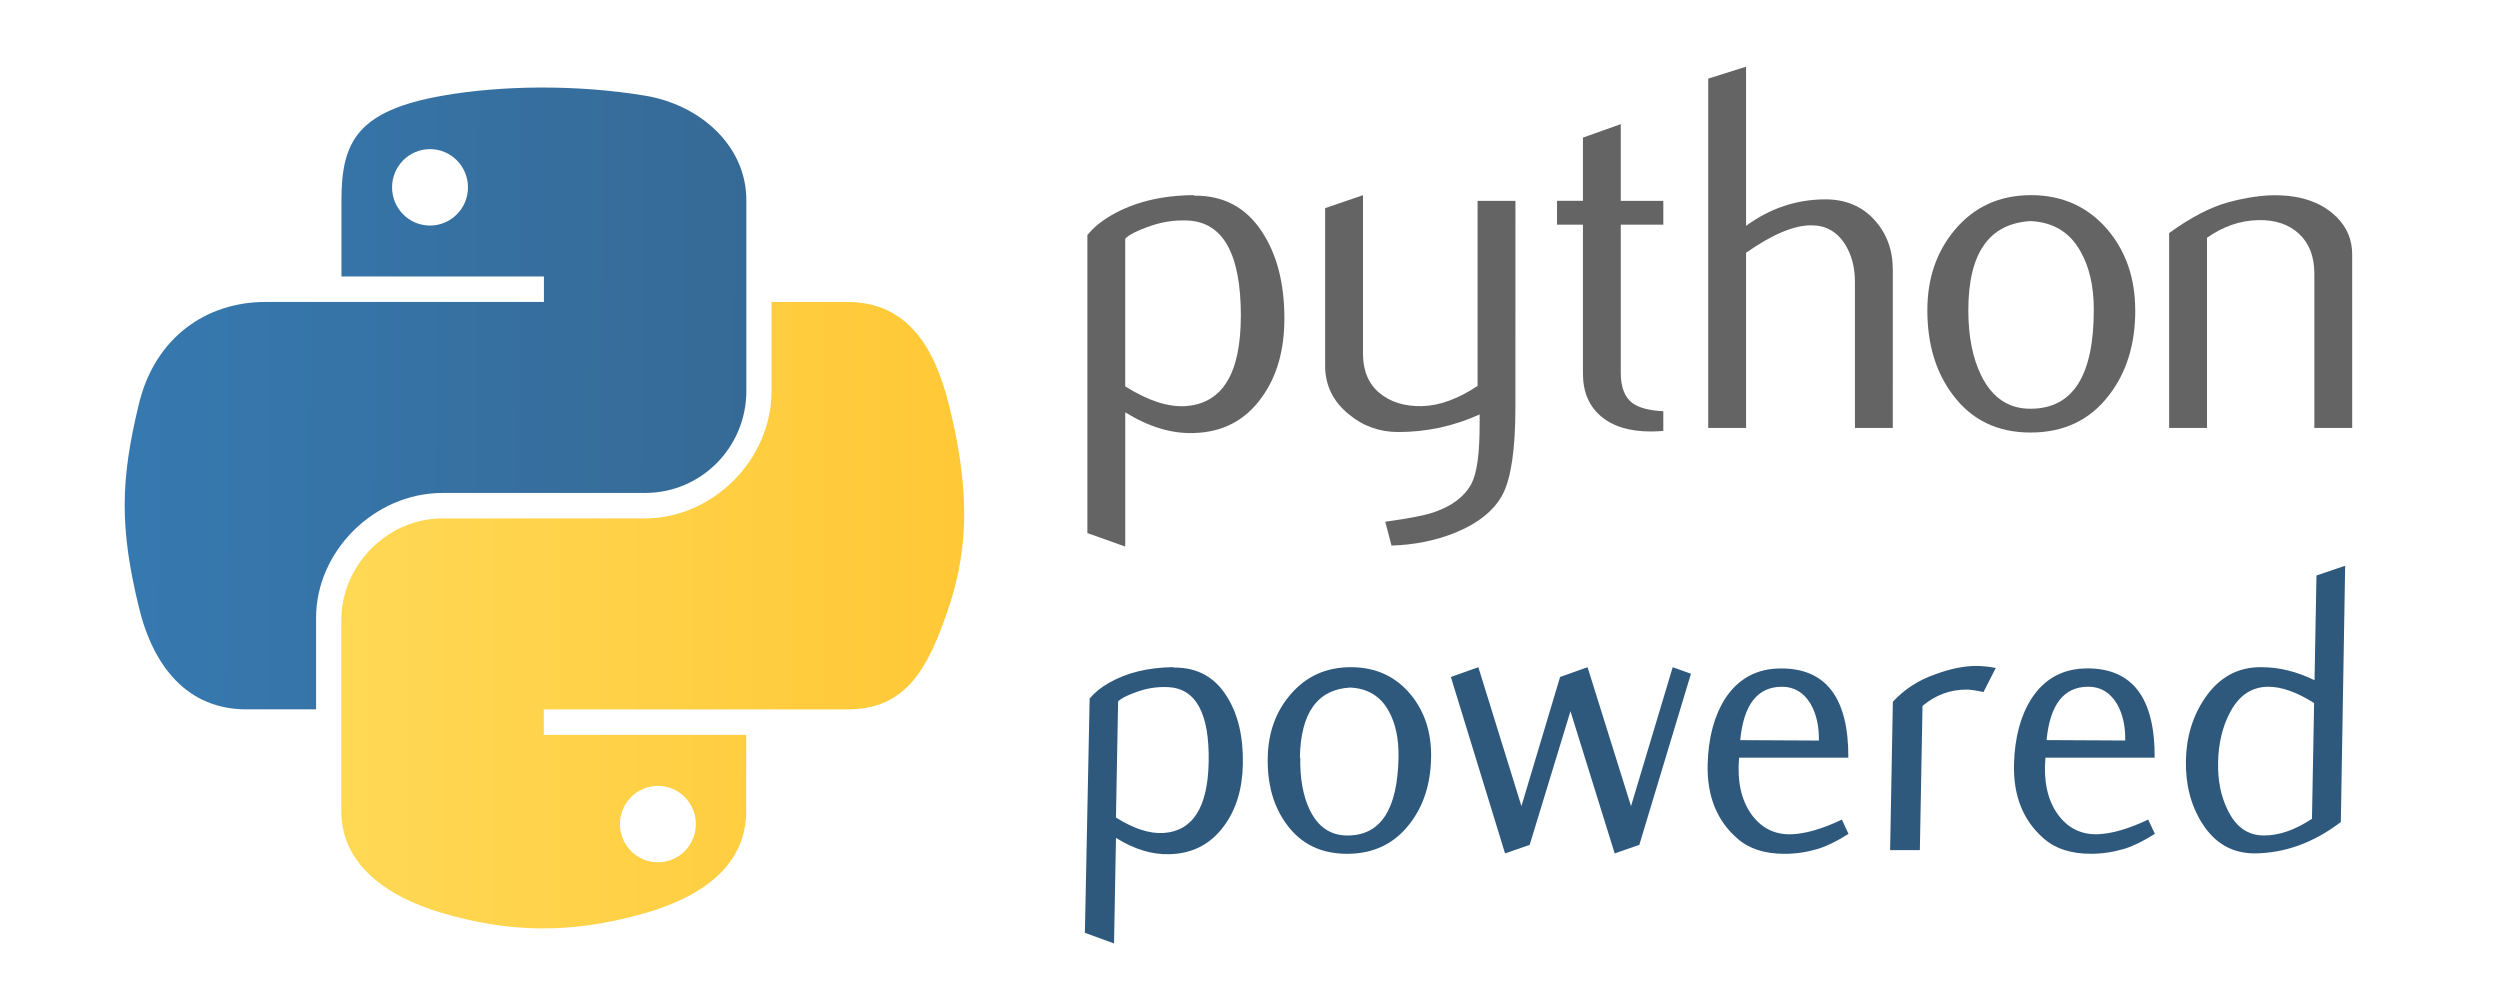 <?xml version="1.0" encoding="UTF-8"?>
<!-- Generator: Adobe Illustrator 11 Build 196, SVG Export Plug-In . SVG Version: 6.0.0 Build 78)  -->
<svg width="700" height="280" enable-background="new 0 0 582.92 235.27" overflow="visible" version="1.0" viewBox="0 0 582.9 235.3" xmlns="http://www.w3.org/2000/svg" xmlns:xlink="http://www.w3.org/1999/xlink">
 <defs>
  <linearGradient id="b">
   <stop stop-color="#366a96" offset="0"/>
   <stop stop-color="#3679b0" offset="1"/>
  </linearGradient>
  <linearGradient id="d">
   <stop stop-color="#ffc836" offset="0"/>
   <stop stop-color="#ffe873" offset="1"/>
  </linearGradient>
  <linearGradient id="c" x1="224.2" x2="-65.31" y1="144.8" y2="144.8" gradientUnits="userSpaceOnUse" xlink:href="#d"/>
  <linearGradient id="a" x1="172.9" x2="26.67" y1="77.48" y2="76.31" gradientUnits="userSpaceOnUse" xlink:href="#b"/>
 </defs>
 <g>
  <rect x="-2.628" y="2.842e-14" width="588.2" height="235.3" fill="#fff"/>
 </g>
 <g>
  <g fill="#646464">
   <path d="m289.3 74.34c0-14.56-4.152-22.04-12.46-22.45-3.304-0.156-6.531 0.37-9.669 1.589-2.505 0.897-4.191 1.784-5.078 2.68v34.76c5.312 3.334 10.03 4.883 14.14 4.64 8.704-0.575 13.06-7.642 13.06-21.22zm10.24 0.604c0 7.398-1.735 13.54-5.224 18.42-3.889 5.527-9.279 8.373-16.17 8.529-5.195 0.166-10.55-1.462-16.05-4.874v31.59l-8.909-3.178v-70.12c1.462-1.793 3.343-3.334 5.624-4.64 5.302-3.09 11.75-4.679 19.33-4.757l0.127 0.127c6.93-0.088 12.27 2.758 16.02 8.529 3.499 5.293 5.254 12.08 5.254 20.37z"/>
   <path d="m353.9 95.68c0 9.923-0.994 16.79-2.983 20.62-1.998 3.821-5.8 6.872-11.41 9.143-4.552 1.793-9.474 2.768-14.76 2.934l-1.472-5.614c5.371-0.731 9.153-1.462 11.35-2.193 4.318-1.462 7.281-3.704 8.909-6.706 1.306-2.447 1.949-7.115 1.949-14.03v-2.32c-6.092 2.768-12.48 4.143-19.15 4.143-4.386 0-8.256-1.374-11.59-4.143-3.743-3.012-5.614-6.833-5.614-11.46v-37.08l8.909-3.051v37.32c0 3.987 1.287 7.057 3.86 9.211s5.907 3.187 9.991 3.109c4.084-0.088 8.46-1.667 13.11-4.757v-43.54h8.909z"/>
   <path d="m388.7 101.4c-1.062 0.088-2.037 0.127-2.934 0.127-5.039 0-8.967-1.199-11.77-3.606-2.797-2.408-4.201-5.731-4.201-9.971v-35.09h-6.102v-5.605h6.102v-14.88l8.899-3.168v18.05h10.01v5.605h-10.01v34.85c0 3.343 0.897 5.712 2.69 7.096 1.54 1.14 3.987 1.793 7.32 1.959z"/>
   <path d="m442.7 100.7h-8.909v-34.39c0-3.499-0.819-6.511-2.447-9.026-1.881-2.846-4.493-4.269-7.846-4.269-4.084 0-9.192 2.154-15.32 6.462v41.22h-8.909v-82.2l8.909-2.807v37.44c5.692-4.143 11.91-6.219 18.67-6.219 4.718 0 8.538 1.589 11.46 4.757 2.934 3.168 4.396 7.115 4.396 11.83z"/>
   <path d="m490 72.94c0-5.595-1.062-10.21-3.178-13.87-2.515-4.454-6.423-6.803-11.71-7.047-9.767 0.565-14.64 7.564-14.64 20.98 0 6.15 1.014 11.29 3.061 15.41 2.612 5.254 6.531 7.846 11.75 7.759 9.806-0.078 14.71-7.817 14.71-23.23zm9.757 0.058c0 7.963-2.037 14.59-6.102 19.88-4.474 5.926-10.65 8.899-18.54 8.899-7.817 0-13.91-2.973-18.31-8.899-3.987-5.293-5.975-11.92-5.975-19.88 0-7.486 2.154-13.78 6.462-18.91 4.552-5.439 10.54-8.168 17.93-8.168s13.42 2.729 18.06 8.168c4.308 5.127 6.462 11.42 6.462 18.91z"/>
   <path d="m550.8 100.7h-8.909v-36.34c0-3.987-1.199-7.096-3.597-9.338-2.398-2.232-5.595-3.314-9.581-3.226-4.23 0.078-8.256 1.462-12.08 4.143v44.76h-8.909v-45.86c5.127-3.733 9.845-6.17 14.15-7.31 4.065-1.062 7.651-1.589 10.74-1.589 2.115 0 4.104 0.205 5.975 0.614 3.499 0.809 6.345 2.31 8.538 4.513 2.447 2.437 3.665 5.361 3.665 8.782z"/>
  </g>
  <path d="m77.67 47.07c0-13.62 3.653-21.03 23.82-24.56 13.69-2.4 31.25-2.7 47.63 0 12.93 2.135 23.82 11.77 23.82 24.56v44.94c0 13.18-10.57 23.98-23.82 23.98h-47.63c-16.16 0-29.79 13.78-29.79 29.36v21.56h-16.38c-13.85 0-21.92-9.988-25.3-23.96-4.57-18.78-4.376-29.96 0-47.94 3.794-15.69 15.92-23.96 29.77-23.96h65.52v-6h-47.64z" fill="url(#a)"/>
  <path d="m172.9 190.9c0 13.62-11.82 20.52-23.82 23.96-18.05 5.188-32.54 4.394-47.63 0-12.6-3.67-23.82-11.17-23.82-23.96v-44.94c0-12.93 10.78-23.98 23.82-23.98h47.63c15.86 0 29.79-13.71 29.79-29.96v-20.96h17.86c13.87 0 20.4 10.31 23.82 23.96 4.764 18.97 4.976 33.16 0 47.94-4.817 14.36-9.97 23.96-23.82 23.96h-71.45v6h47.63z" fill="url(#c)"/>
  <path d="m89.58 44.09c0-4.976 3.988-9 8.929-9 4.923 0 8.929 4.023 8.929 9 0 4.959-4.006 8.982-8.929 8.982-4.941 0-8.929-4.023-8.929-8.982z" fill="#fff"/>
  <path d="m143.2 193.9c0-4.959 4.006-8.982 8.929-8.982 4.941 0 8.929 4.023 8.929 8.982 0 4.976-3.988 9-8.929 9-4.923 0-8.929-4.023-8.929-9z" fill="#fff"/>
  <path transform="skewX(-1.061)" d="m293.1 179.8c-4e-5 5.817-1.374 10.64-4.123 14.48-3.068 4.346-7.319 6.584-12.75 6.711-4.091 0.128-8.309-1.151-12.66-3.835v24.83l-6.903-2.493 0.096-55.13c1.151-1.406 2.621-2.621 4.41-3.643 4.155-2.429 9.204-3.675 15.15-3.739l0.096 0.096c5.433-0.064 9.62 2.173 12.56 6.711 2.748 4.155 4.123 9.492 4.123 16.01m-8.054-0.479c-4e-5 -11.44-3.292-17.32-9.875-17.64-2.621-0.128-5.177 0.288-7.67 1.246-1.982 0.703-3.324 1.406-4.027 2.109v27.33c4.219 2.621 7.958 3.835 11.22 3.643 6.903-0.447 10.35-6.008 10.35-16.68m52.32-1.055c-4e-5 6.264-1.598 11.47-4.794 15.63-3.516 4.666-8.373 6.999-14.57 6.999-6.136 0-10.93-2.333-14.38-6.999-3.132-4.155-4.698-9.364-4.698-15.63-1e-5 -5.881 1.694-10.83 5.082-14.86 3.579-4.283 8.277-6.424 14.09-6.424 5.817 5e-5 10.55 2.141 14.19 6.424 3.388 4.027 5.082 8.981 5.082 14.86m-7.67 0c-4e-5 -4.41-0.831-8.054-2.493-10.93-1.982-3.516-5.05-5.369-9.204-5.561-7.67 0.448-11.51 5.944-11.51 16.49h0.096c-1e-5 4.858 0.799 8.917 2.397 12.18 2.045 4.155 5.113 6.2 9.204 6.136 7.67-0.064 11.51-6.168 11.51-18.31m68.45-19.75-11.41 40.27-5.753 2.013-11.03-33.46-9.013 31.45-5.753 2.013-13.52-41.52 6.424-2.301 10.74 32.69 8.533-30.39 6.424-2.301 10.83 32.69 9.204-32.69 4.315 1.534m37.79 37.68c-2.685 1.726-5.082 2.908-7.191 3.548-2.557 0.767-5.146 1.151-7.766 1.151-4.666 0-8.373-1.182-11.12-3.548-4.986-4.219-7.447-10.1-7.383-17.64 0.064-6.2 1.342-11.31 3.835-15.34 3.004-4.73 7.351-7.095 13.04-7.095 10.61 4e-5 16.01 6.999 16.2 21h-25.7c-0.384 5.433 0.639 9.844 3.068 13.23 2.429 3.324 5.625 4.922 9.588 4.794 3.324-0.128 7.255-1.278 11.79-3.452l1.63 3.356m-7.383-21.96c-2e-5 -3.388-0.703-6.264-2.109-8.629-1.662-2.685-3.931-4.027-6.807-4.027-5.753 3e-5 -8.949 4.187-9.588 12.56l18.5 0.096m41.31-17.07c-0.639 1.278-1.566 3.164-2.78 5.657-1.79-0.384-3.1-0.575-3.931-0.575h-0.096c-3.835 4e-5 -7.255 1.278-10.26 3.835v33.94h-6.999v-34.9c2.621-2.94 5.944-5.113 9.971-6.52 3.516-1.278 6.648-1.918 9.396-1.918 1.534 4e-5 3.1 0.16 4.698 0.479m38.17 39.02c-2.685 1.726-5.082 2.908-7.191 3.548-2.557 0.767-5.146 1.151-7.766 1.151-4.666 0-8.373-1.182-11.12-3.548-4.986-4.219-7.447-10.1-7.383-17.64 0.064-6.2 1.342-11.31 3.835-15.34 3.004-4.73 7.351-7.095 13.04-7.095 10.61 4e-5 16.01 6.999 16.2 21h-25.7c-0.384 5.433 0.639 9.844 3.068 13.23 2.429 3.324 5.625 4.922 9.588 4.794 3.324-0.128 7.255-1.278 11.79-3.452l1.63 3.356m-7.383-21.96c-3e-5 -3.388-0.703-6.264-2.109-8.629-1.662-2.685-3.931-4.027-6.807-4.027-5.753 3e-5 -8.949 4.187-9.588 12.56l18.5 0.096m51.09 19.18c-6.264 4.858-12.98 7.319-20.13 7.383-5.305 0-9.492-2.397-12.56-7.191-2.685-4.155-4.027-9.045-4.027-14.67 0-5.625 1.438-10.58 4.315-14.86 3.26-4.794 7.606-7.159 13.04-7.095 4.155 5e-5 8.341 1.023 12.56 3.068v-24.64l6.711-2.301 0.096 60.31m-6.807-0.767v-27.23c-4.091-2.557-7.702-3.835-10.83-3.835-3.963 3e-5 -6.967 2.077-9.013 6.232-1.662 3.324-2.493 7.191-2.493 11.6-1e-5 4.219 0.799 7.894 2.397 11.03 1.981 4.091 4.89 6.136 8.725 6.136 3.579 1e-5 7.319-1.31 11.22-3.931" fill="#2e597d" font-family="FluxRegular" font-size="95.88px" style="line-height:100%"/>
 </g>
</svg>
